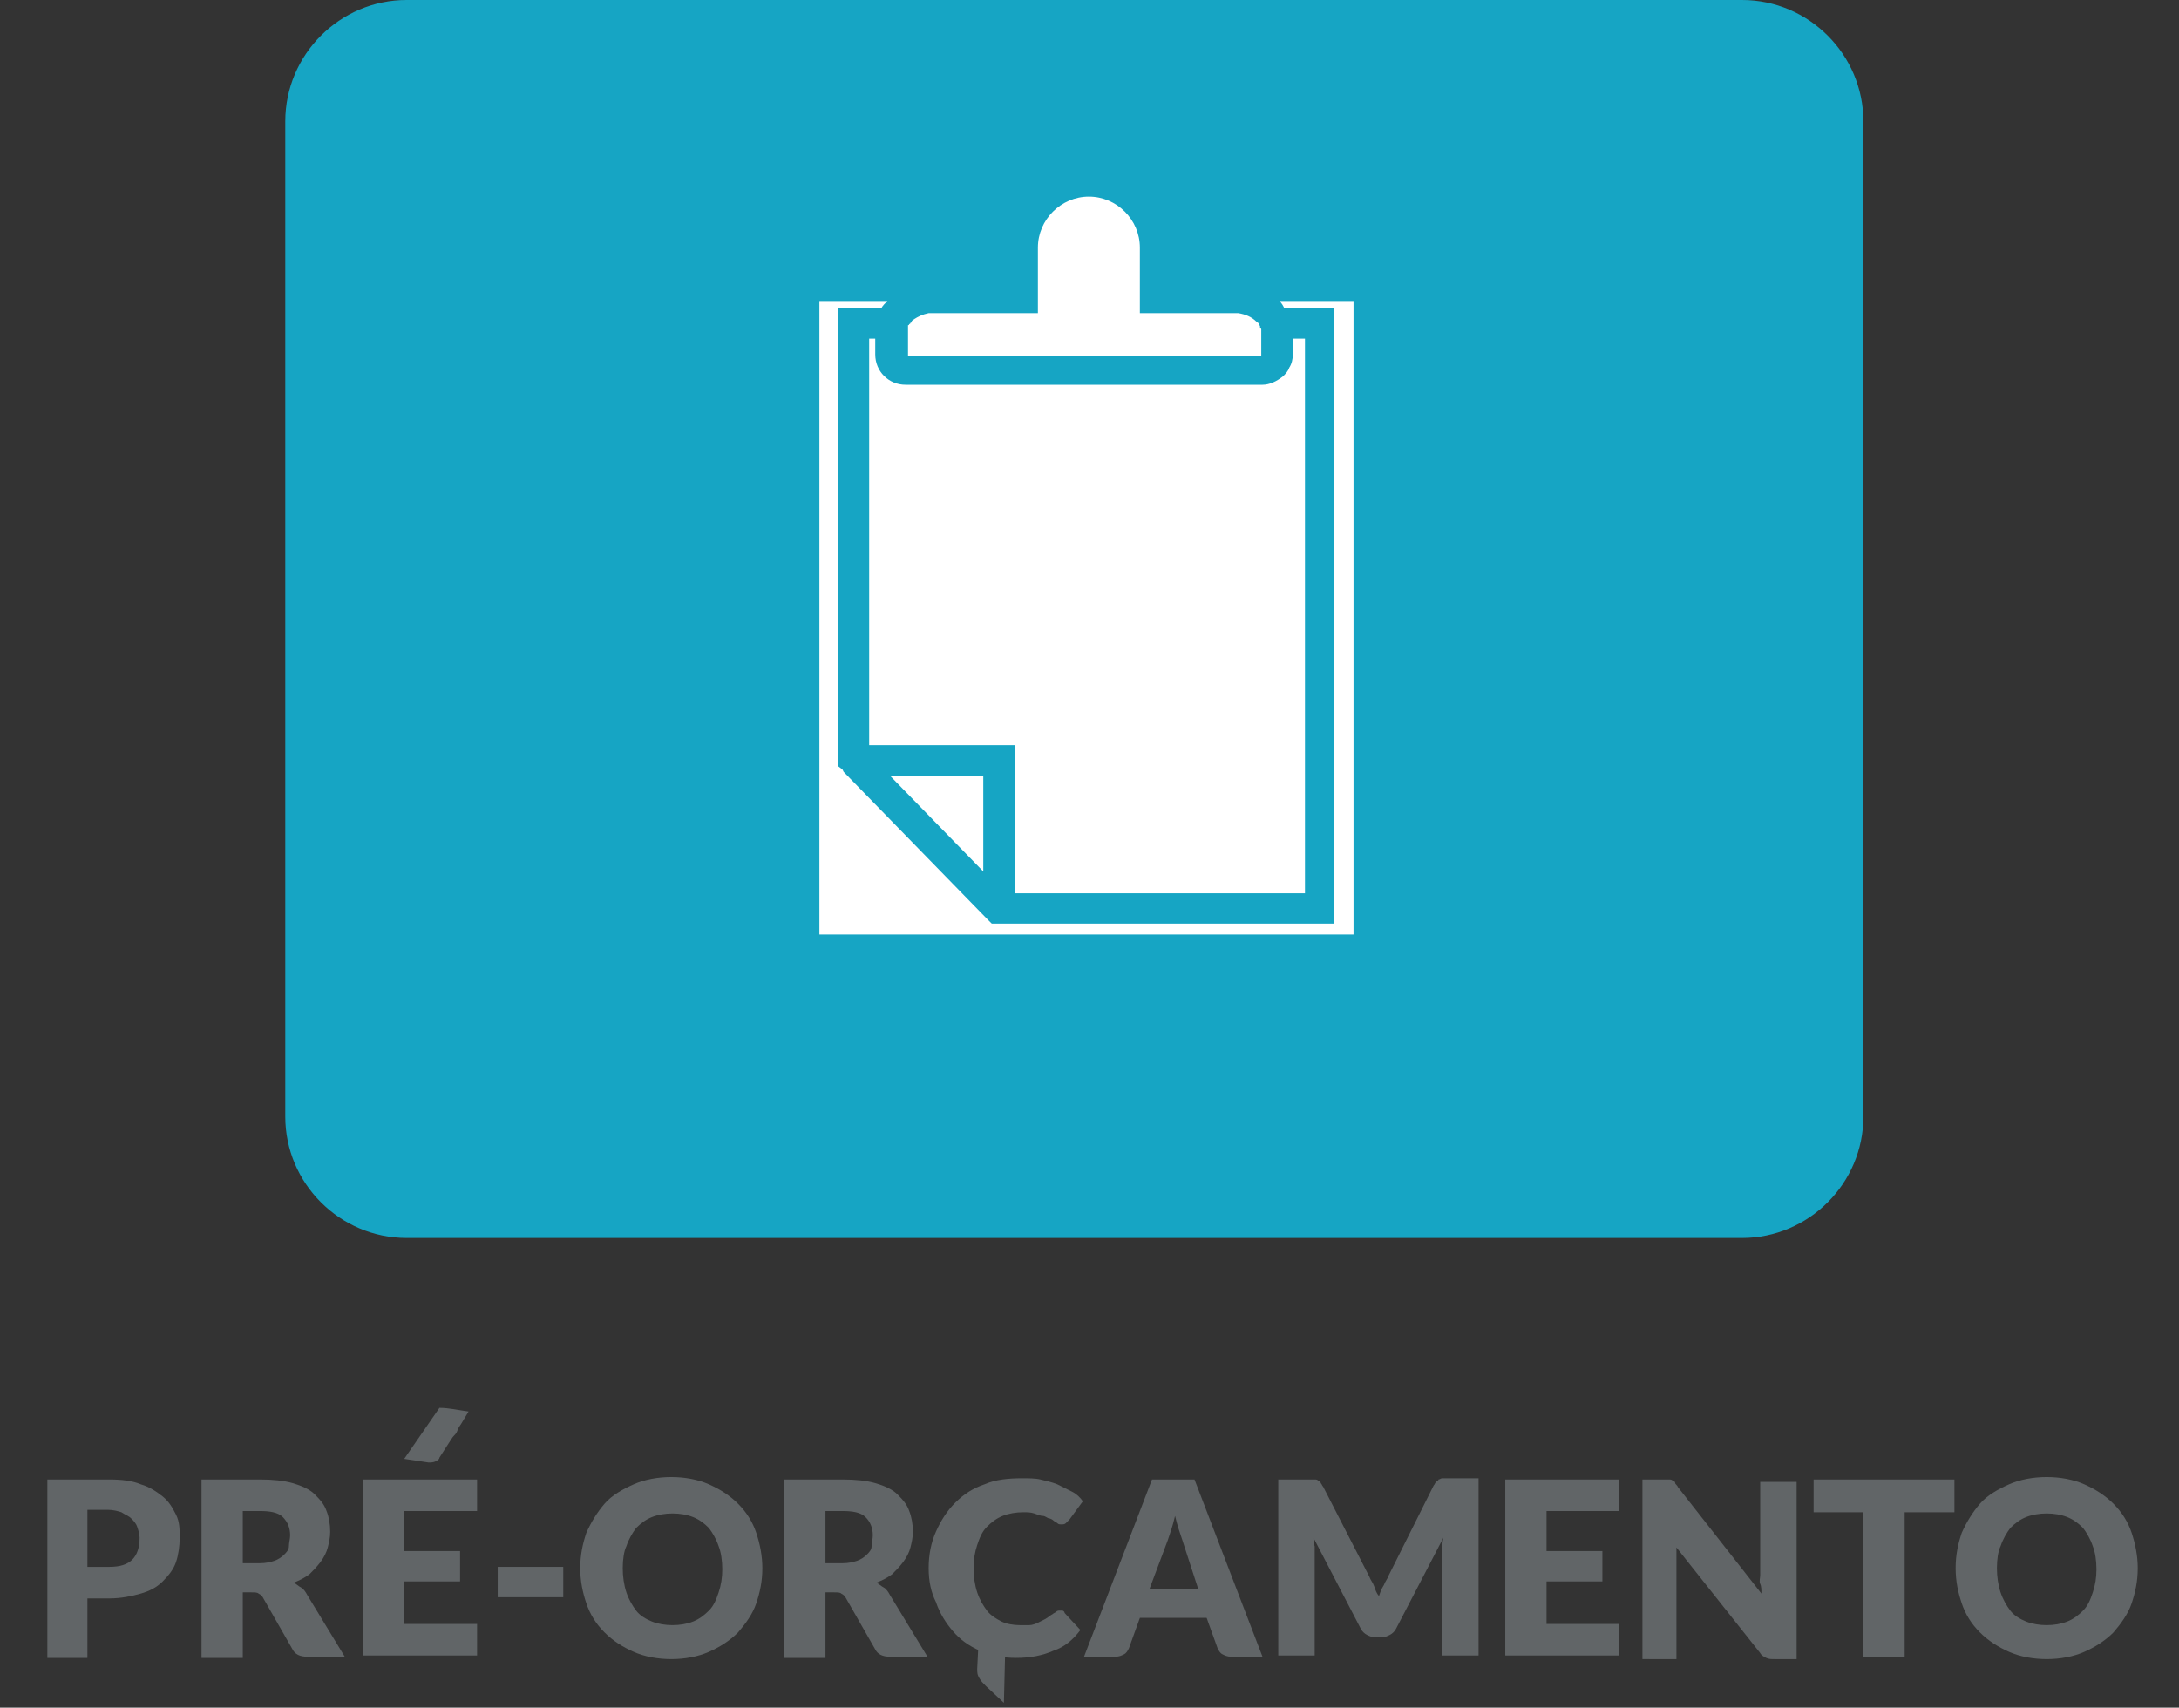 <?xml version="1.0" encoding="utf-8"?>
<!-- Generator: Adobe Illustrator 18.0.0, SVG Export Plug-In . SVG Version: 6.00 Build 0)  -->
<!DOCTYPE svg PUBLIC "-//W3C//DTD SVG 1.1//EN" "http://www.w3.org/Graphics/SVG/1.1/DTD/svg11.dtd">
<svg version="1.1" id="Camada_1" xmlns="http://www.w3.org/2000/svg" xmlns:xlink="http://www.w3.org/1999/xlink" x="0px" y="0px"
	 viewBox="0 0 179.5 140.7" enable-background="new 0 0 179.5 140.7" xml:space="preserve">
<rect x="0" y="0" width="179.5" height="140.7" fill="#333333" stroke="none"/>
<path fill-rule="evenodd" clip-rule="evenodd" fill="#16A5C4" d="M33.5,0h110c5.5,0,10,4.5,10,10v82c0,5.5-4.5,10-10,10h-110
	c-5.5,0-10-4.5-10-10V10C23.5,4.5,28,0,33.5,0z"/>
<path fill-rule="evenodd" clip-rule="evenodd" fill="#FFFFFF" d="M72.1,29.2v-1.3h-0.5v33.5h12v12.2h23.9V27.9h-1v1.3
	c0,0.4-0.1,0.8-0.3,1.1c-0.1,0.3-0.3,0.5-0.5,0.7l0,0l0,0c-0.5,0.4-1.1,0.7-1.7,0.7H74.6C73.2,31.7,72.1,30.6,72.1,29.2z
	 M103.9,29.1v-1.6c0,0,0-0.1,0-0.1c0,0,0-0.1,0-0.1l0-0.1l0,0l0,0l0,0l0-0.1c0-0.1,0-0.1-0.1-0.1c0,0,0-0.1,0-0.1
	c0-0.1-0.1-0.1-0.1-0.2l0,0l0,0c0-0.1-0.1-0.1-0.2-0.2c-0.4-0.4-0.9-0.6-1.5-0.7c-0.2,0-0.3,0-0.5,0h-7.6v-1l0-4.2l0-0.2
	c0-2.3-1.9-4.2-4.2-4.2c-2.3,0-4.2,1.9-4.2,4.2c0,0.1,0,0.1,0,0.2l0,0v5.2H77c-0.2,0-0.3,0-0.5,0l0,0l0,0c-0.5,0.1-0.9,0.3-1.2,0.5
	c-0.1,0.1-0.2,0.1-0.2,0.2c0,0,0,0.1-0.1,0.1c0,0.1-0.1,0.1-0.1,0.1c0,0,0,0.1-0.1,0.1l0,0.1l0,0.1l0,0.1l0,0.1l0,0.1
	c0,0,0,0.1,0,0.1l0,0.1c0,0,0,0.1,0,0.1c0,0,0,0.1,0,0.1v1.6H103.9z M105.4,24.8c0.2,0.2,0.3,0.4,0.4,0.6h4.1v50.7H81.7l-0.3-0.3
	l-0.1-0.1L69.5,63.6l-0.1-0.2L69,63.1V25.4h3.6c0.1-0.2,0.3-0.4,0.5-0.6h-5.6V77h44V24.8H105.4z M81,63.9h-7.7l7.7,7.9V63.9z"/>
<g>
	<path fill="#616567" d="M3.9,136.5v-14.6H9c1,0,1.9,0.1,2.6,0.4c0.7,0.2,1.3,0.6,1.8,1c0.5,0.4,0.8,0.9,1.1,1.5s0.3,1.2,0.3,1.9
		c0,0.7-0.1,1.4-0.3,2s-0.6,1.1-1.1,1.6s-1.1,0.8-1.8,1c-0.7,0.2-1.6,0.4-2.6,0.4H7.2v4.9H3.9z M7.2,129.1H9c0.9,0,1.5-0.2,1.9-0.6
		c0.4-0.4,0.6-1,0.6-1.8c0-0.3-0.1-0.6-0.2-0.9s-0.3-0.5-0.5-0.7s-0.5-0.3-0.8-0.5c-0.3-0.1-0.7-0.2-1.1-0.2H7.2V129.1z"/>
	<path fill="#616567" d="M16.6,136.5v-14.6h4.8c1.1,0,2,0.1,2.7,0.3s1.4,0.5,1.8,0.9s0.8,0.8,1,1.4c0.2,0.5,0.3,1.1,0.3,1.7
		c0,0.5-0.1,0.9-0.2,1.3s-0.3,0.8-0.6,1.2c-0.3,0.4-0.6,0.7-0.9,1c-0.4,0.3-0.8,0.5-1.3,0.7c0.2,0.1,0.4,0.3,0.6,0.4
		s0.4,0.4,0.5,0.6l3.1,5.1h-3.1c-0.6,0-1-0.2-1.2-0.6l-2.4-4.2c-0.1-0.2-0.2-0.3-0.4-0.4c-0.1-0.1-0.3-0.1-0.6-0.1H20v5.4H16.6z
		 M20,128.8h1.4c0.5,0,0.9-0.1,1.2-0.2c0.3-0.1,0.6-0.3,0.8-0.5c0.2-0.2,0.4-0.4,0.4-0.7s0.1-0.6,0.1-0.9c0-0.6-0.2-1.1-0.6-1.5
		c-0.4-0.4-1.1-0.5-1.9-0.5H20V128.8z"/>
	<path fill="#616567" d="M29.9,136.5v-14.6h9.4v2.6h-6v3.3h4.6v2.5h-4.6v3.5h6v2.6H29.9z"/>
	<path fill="#616567" d="M41,131.6v-2.5h5.4v2.5H41z"/>
	<path fill="#616567" d="M47.8,129.2c0-1.1,0.2-2,0.5-2.9c0.4-0.9,0.9-1.7,1.5-2.4s1.5-1.2,2.4-1.6s2-0.6,3.1-0.6s2.2,0.2,3.1,0.6
		c0.9,0.4,1.7,0.9,2.4,1.6c0.7,0.7,1.2,1.5,1.5,2.4s0.5,1.9,0.5,2.9c0,1.1-0.2,2-0.5,2.9s-0.9,1.7-1.5,2.4c-0.7,0.7-1.5,1.2-2.4,1.6
		c-0.9,0.4-2,0.6-3.1,0.6s-2.2-0.2-3.1-0.6c-0.9-0.4-1.7-0.9-2.4-1.6c-0.7-0.7-1.2-1.5-1.5-2.4S47.8,130.3,47.8,129.2z M51.3,129.2
		c0,0.7,0.1,1.4,0.3,2s0.5,1.1,0.8,1.5c0.3,0.4,0.8,0.7,1.3,0.9c0.5,0.2,1.1,0.3,1.7,0.3c0.6,0,1.2-0.1,1.7-0.3
		c0.5-0.2,0.9-0.5,1.3-0.9c0.4-0.4,0.6-0.9,0.8-1.5c0.2-0.6,0.3-1.2,0.3-1.9s-0.1-1.4-0.3-1.9c-0.2-0.6-0.5-1.1-0.8-1.5
		c-0.4-0.4-0.8-0.7-1.3-0.9c-0.5-0.2-1.1-0.3-1.7-0.3s-1.2,0.1-1.7,0.3c-0.5,0.2-0.9,0.5-1.3,0.9c-0.3,0.4-0.6,0.9-0.8,1.5
		C51.4,127.8,51.3,128.5,51.3,129.2z"/>
	<path fill="#616567" d="M64.6,136.5v-14.6h4.8c1.1,0,2,0.1,2.7,0.3s1.4,0.5,1.8,0.9s0.8,0.8,1,1.4c0.2,0.5,0.3,1.1,0.3,1.7
		c0,0.5-0.1,0.9-0.2,1.3s-0.3,0.8-0.6,1.2c-0.3,0.4-0.6,0.7-0.9,1c-0.4,0.3-0.8,0.5-1.3,0.7c0.2,0.1,0.4,0.3,0.6,0.4
		s0.4,0.4,0.5,0.6l3.1,5.1h-3.1c-0.6,0-1-0.2-1.2-0.6l-2.4-4.2c-0.1-0.2-0.2-0.3-0.4-0.4c-0.1-0.1-0.3-0.1-0.6-0.1H68v5.4H64.6z
		 M68,128.8h1.4c0.5,0,0.9-0.1,1.2-0.2c0.3-0.1,0.6-0.3,0.8-0.5c0.2-0.2,0.4-0.4,0.4-0.7s0.1-0.6,0.1-0.9c0-0.6-0.2-1.1-0.6-1.5
		c-0.4-0.4-1.1-0.5-1.9-0.5H68V128.8z"/>
	<path fill="#616567" d="M76.5,129.2c0-1.1,0.2-2.1,0.6-3s0.9-1.7,1.6-2.4c0.7-0.7,1.5-1.2,2.4-1.5c0.9-0.4,2-0.5,3.1-0.5
		c0.5,0,1.1,0,1.5,0.1s0.9,0.2,1.4,0.4c0.4,0.2,0.8,0.4,1.2,0.6s0.7,0.5,0.9,0.8l-1.1,1.5c-0.1,0.1-0.2,0.2-0.3,0.3
		s-0.2,0.1-0.4,0.1c-0.1,0-0.2,0-0.3-0.1c-0.1-0.1-0.2-0.1-0.3-0.2c-0.1-0.1-0.3-0.2-0.4-0.2s-0.3-0.2-0.5-0.2s-0.4-0.1-0.7-0.2
		c-0.3-0.1-0.6-0.1-0.9-0.1c-0.6,0-1.2,0.1-1.7,0.3c-0.5,0.2-0.9,0.5-1.3,0.9s-0.6,0.9-0.8,1.5s-0.3,1.2-0.3,1.9
		c0,0.7,0.1,1.4,0.3,2s0.5,1.1,0.8,1.5c0.3,0.4,0.8,0.7,1.2,0.9s1,0.3,1.5,0.3c0.3,0,0.6,0,0.8,0s0.5-0.1,0.7-0.2
		c0.2-0.1,0.4-0.2,0.6-0.3s0.4-0.3,0.6-0.4c0.1-0.1,0.2-0.1,0.3-0.2s0.2-0.1,0.3-0.1c0.1,0,0.2,0,0.2,0c0.1,0,0.2,0.1,0.2,0.2
		l1.3,1.4c-0.6,0.8-1.3,1.4-2.2,1.7c-0.9,0.4-1.9,0.6-3.1,0.6c-1.1,0-2.1-0.2-3-0.6c-0.9-0.4-1.6-0.9-2.2-1.6
		c-0.6-0.7-1.1-1.5-1.4-2.4C76.7,131.2,76.5,130.3,76.5,129.2z"/>
	<path fill="#616567" d="M89.3,136.5l5.6-14.6h3.5l5.6,14.6h-2.6c-0.3,0-0.5-0.1-0.7-0.2c-0.2-0.1-0.3-0.3-0.4-0.5l-0.9-2.5h-5.5
		l-0.9,2.5c-0.1,0.2-0.2,0.4-0.4,0.5c-0.2,0.1-0.4,0.2-0.7,0.2H89.3z M94.7,130.9h4l-1.3-4c-0.1-0.3-0.2-0.6-0.3-0.9
		s-0.2-0.7-0.3-1.1c-0.1,0.4-0.2,0.8-0.3,1.1c-0.1,0.3-0.2,0.6-0.3,0.9L94.7,130.9z"/>
	<path fill="#616567" d="M105.3,136.5v-14.6h2.6c0.1,0,0.3,0,0.4,0c0.1,0,0.2,0,0.3,0.1c0.1,0,0.2,0.1,0.2,0.2
		c0.1,0.1,0.1,0.2,0.2,0.3l3.8,7.4c0.1,0.3,0.3,0.5,0.4,0.8s0.2,0.6,0.4,0.8c0.1-0.3,0.2-0.6,0.4-0.9c0.1-0.3,0.3-0.5,0.4-0.8
		l3.7-7.4c0.1-0.1,0.1-0.2,0.2-0.3c0.1-0.1,0.2-0.1,0.2-0.2c0.1,0,0.2-0.1,0.3-0.1c0.1,0,0.2,0,0.4,0h2.6v14.6h-3v-8.4
		c0-0.4,0-0.8,0.1-1.3l-3.9,7.5c-0.1,0.2-0.3,0.4-0.5,0.5s-0.4,0.2-0.7,0.2h-0.5c-0.3,0-0.5-0.1-0.7-0.2s-0.4-0.3-0.5-0.5l-3.9-7.5
		c0,0.2,0,0.5,0.1,0.7c0,0.2,0,0.4,0,0.6v8.4H105.3z"/>
	<path fill="#616567" d="M124,136.5v-14.6h9.4v2.6h-6v3.3h4.6v2.5h-4.6v3.5h6v2.6H124z"/>
	<path fill="#616567" d="M135.3,136.5v-14.6h1.8c0.1,0,0.3,0,0.4,0c0.1,0,0.2,0,0.3,0.1c0.1,0,0.2,0.1,0.2,0.2s0.2,0.2,0.2,0.3
		l6.9,8.8c0-0.3,0-0.6-0.1-0.8s0-0.5,0-0.7v-7.7h3v14.6h-1.8c-0.3,0-0.5,0-0.7-0.1c-0.2-0.1-0.4-0.2-0.5-0.4l-6.9-8.7
		c0,0.3,0,0.5,0,0.7c0,0.2,0,0.5,0,0.7v7.8H135.3z"/>
	<path fill="#616567" d="M149.4,124.6v-2.7H161v2.7h-4.1v11.9h-3.4v-11.9H149.4z"/>
	<path fill="#616567" d="M161.1,129.2c0-1.1,0.2-2,0.5-2.9c0.4-0.9,0.9-1.7,1.5-2.4s1.5-1.2,2.4-1.6s2-0.6,3.1-0.6s2.2,0.2,3.1,0.6
		c0.9,0.4,1.7,0.9,2.4,1.6c0.7,0.7,1.2,1.5,1.5,2.4s0.5,1.9,0.5,2.9c0,1.1-0.2,2-0.5,2.9s-0.9,1.7-1.5,2.4c-0.7,0.7-1.5,1.2-2.4,1.6
		c-0.9,0.4-2,0.6-3.1,0.6s-2.2-0.2-3.1-0.6c-0.9-0.4-1.7-0.9-2.4-1.6c-0.7-0.7-1.2-1.5-1.5-2.4S161.1,130.3,161.1,129.2z
		 M164.5,129.2c0,0.7,0.1,1.4,0.3,2s0.5,1.1,0.8,1.5c0.3,0.4,0.8,0.7,1.3,0.9c0.5,0.2,1.1,0.3,1.7,0.3c0.6,0,1.2-0.1,1.7-0.3
		c0.5-0.2,0.9-0.5,1.3-0.9c0.4-0.4,0.6-0.9,0.8-1.5c0.2-0.6,0.3-1.2,0.3-1.9s-0.1-1.4-0.3-1.9c-0.2-0.6-0.5-1.1-0.8-1.5
		c-0.4-0.4-0.8-0.7-1.3-0.9c-0.5-0.2-1.1-0.3-1.7-0.3s-1.2,0.1-1.7,0.3c-0.5,0.2-0.9,0.5-1.3,0.9c-0.3,0.4-0.6,0.9-0.8,1.5
		C164.6,127.8,164.5,128.5,164.5,129.2z"/>
</g>
<g>
	<path fill="#616567" d="M37.8,117.6l0.2-0.3l0.6-1c-0.8-0.1-1.6-0.3-2.4-0.3l-2.9,4.2l2,0.3c0.2,0,0.4,0,0.6-0.1
		c0.2-0.1,0.3-0.2,0.3-0.3l0.9-1.4l0.2-0.3C37.7,118,37.6,118,37.8,117.6z"/>
</g>
<g>
	<path fill="#616567" d="M84.6,135c-0.2-0.2-0.4-0.4-0.7-0.5c-0.3-0.1-0.5-0.3-0.6-0.5c0,0-0.1,0-0.1,0c-0.4,0-0.8,0-1.2-0.2
		c-0.4-0.1-0.8-0.4-1.1-0.7c0,0,0,0,0,0c-0.4,0.4-0.8,0.8-1.1,1.3c-0.1,0.1-0.1,0.3-0.2,0.4c0.1,0.1,0.3,0.2,0.4,0.3
		c0.2,0.1,0.4,0.3,0.6,0.4l-0.1,2c0,0.3,0,0.5,0.2,0.8c0.1,0.2,0.3,0.4,0.5,0.6l1.5,1.4l0.1-4.1c0.4,0,0.8,0,1.3,0
		c0.3,0,0.7-0.1,1-0.2C84.8,135.6,84.7,135.3,84.6,135z"/>
</g>
</svg>

